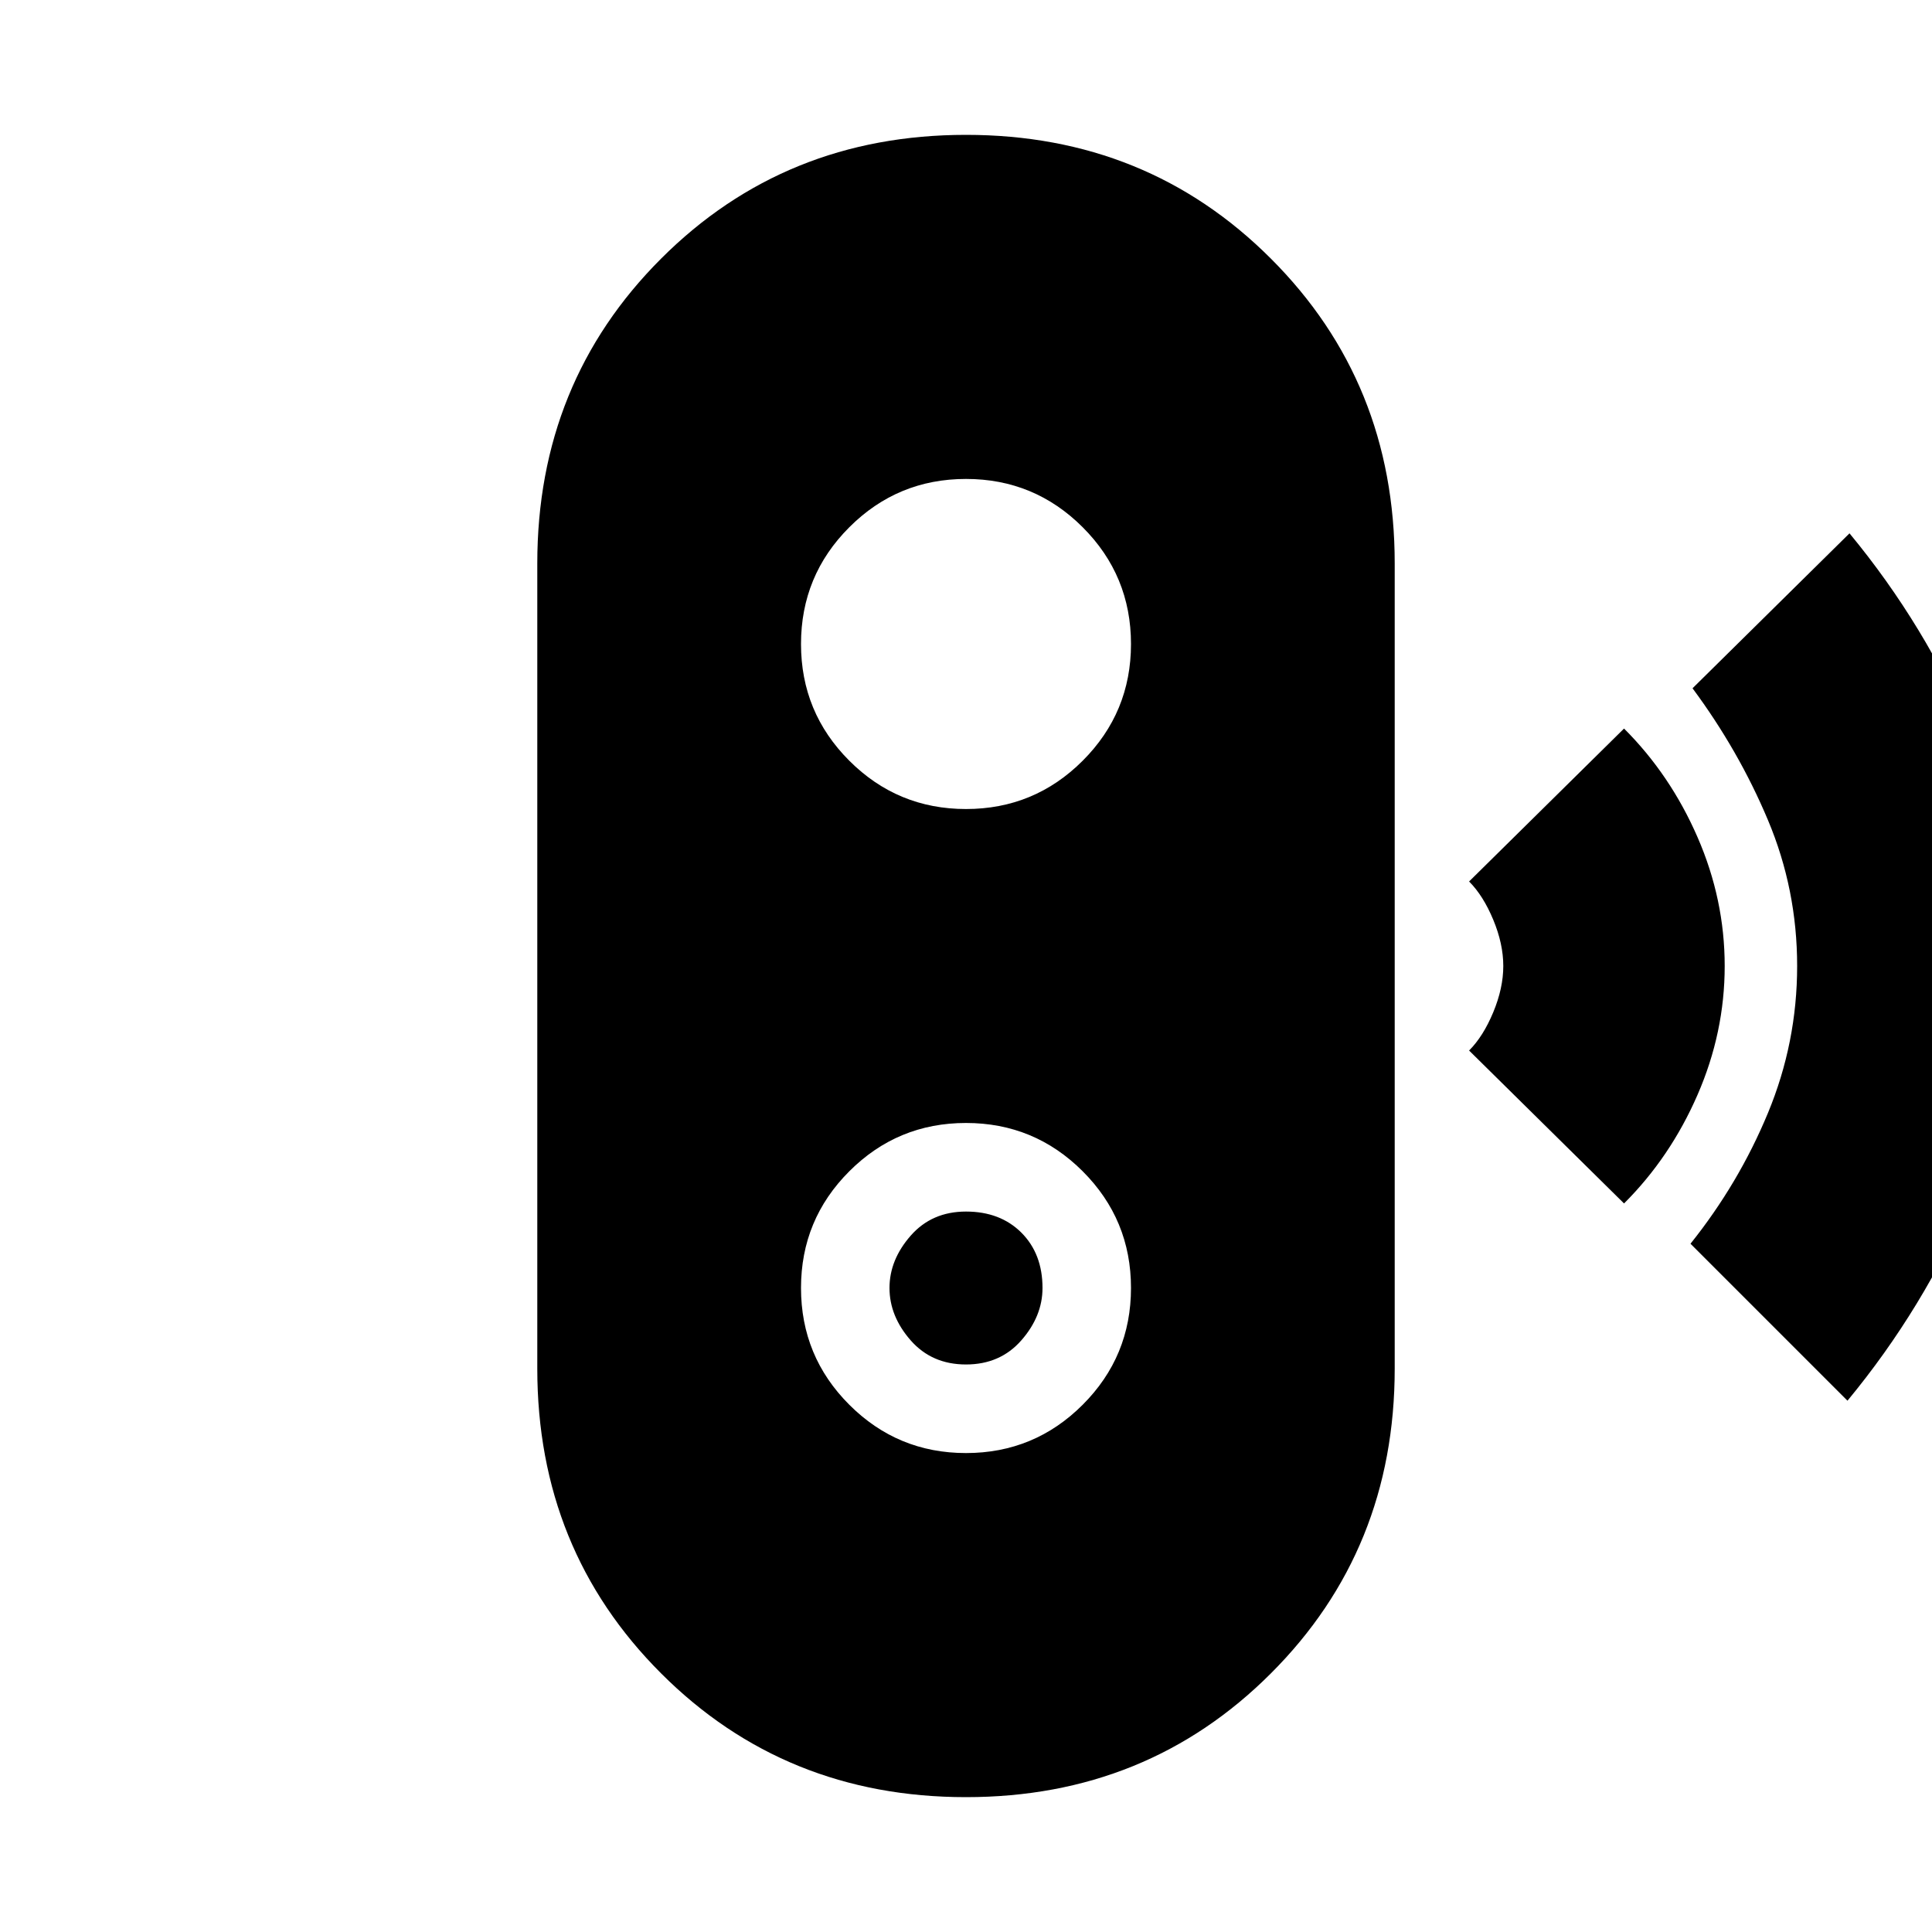 <svg xmlns="http://www.w3.org/2000/svg" height="20" width="20"><path d="M19.125 14.5 17.5 12.875q.5-.625.802-1.354.302-.729.302-1.521 0-.792-.302-1.51-.302-.719-.781-1.365l1.625-1.604q.792.958 1.271 2.094.479 1.135.479 2.385 0 1.25-.49 2.396-.489 1.146-1.281 2.104Zm-2.313-2.042-1.604-1.583q.146-.146.25-.396.104-.25.104-.479 0-.229-.104-.479-.104-.25-.25-.396l1.604-1.583q.48.479.761 1.125.281.645.281 1.333t-.281 1.333q-.281.646-.761 1.125ZM10 18.604q-1.875 0-3.156-1.281-1.282-1.281-1.282-3.156V5.833q0-1.875 1.282-3.156Q8.125 1.396 10 1.396q1.875 0 3.156 1.281 1.282 1.281 1.282 3.156v8.334q0 1.875-1.282 3.156-1.281 1.281-3.156 1.281Zm0-3.562q.708 0 1.208-.5t.5-1.209q0-.708-.5-1.208t-1.208-.5q-.708 0-1.208.5t-.5 1.208q0 .709.5 1.209.5.5 1.208.5Zm0-.917q-.354 0-.573-.25-.219-.25-.219-.542 0-.291.219-.541.219-.25.573-.25t.573.218q.219.219.219.573 0 .292-.219.542-.219.25-.573.25Zm0-5.75q.708 0 1.208-.5t.5-1.208q0-.709-.5-1.209-.5-.5-1.208-.5t-1.208.5q-.5.5-.5 1.209 0 .708.5 1.208t1.208.5Z"/></svg>